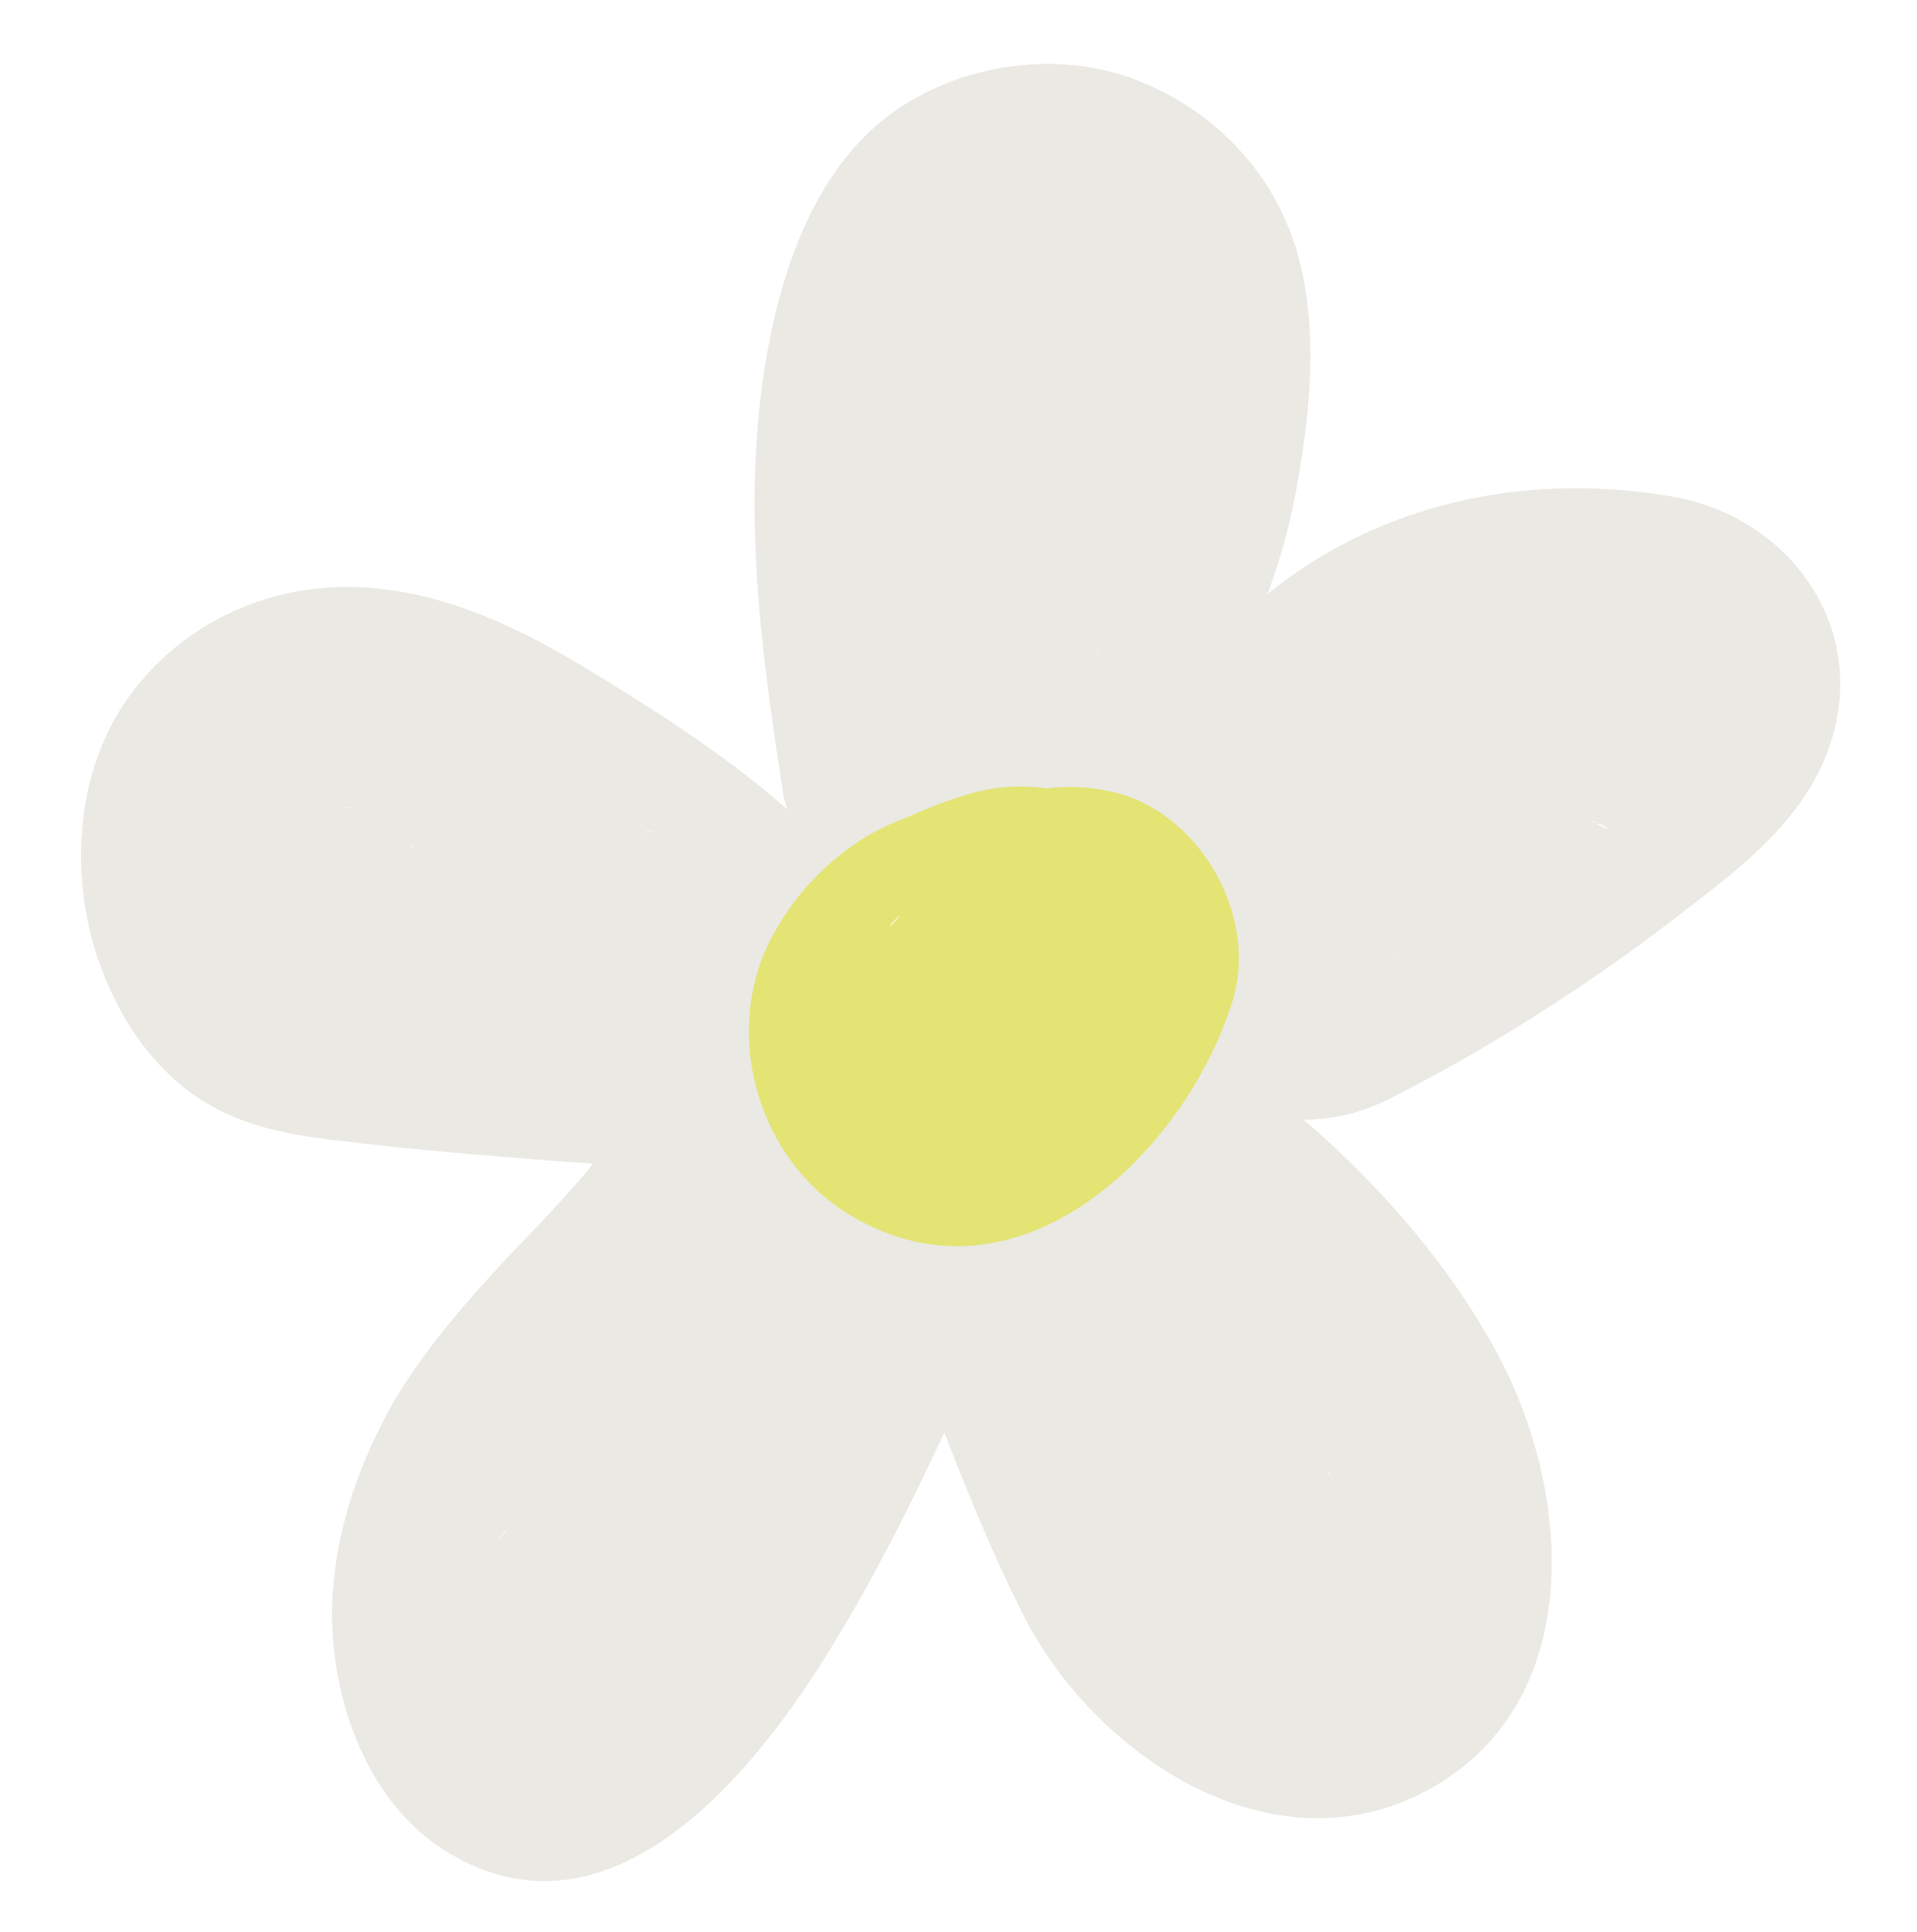 <?xml version="1.0" encoding="utf-8"?>
<!-- Generator: Adobe Illustrator 24.3.0, SVG Export Plug-In . SVG Version: 6.00 Build 0)  -->
<svg version="1.1" id="Layer_1" xmlns="http://www.w3.org/2000/svg" xmlns:xlink="http://www.w3.org/1999/xlink" x="0px" y="0px"
	 viewBox="0 0 269 271" style="enable-background:new 0 0 269 271;" xml:space="preserve">
<style type="text/css">
	.st0{fill:#EAE9E4;}
	.st1{fill:#E3E473;}
</style>
<g>
	<g>
		<g>
			<path class="st0" d="M155.2,98.8c-0.4-2.4-2-6.8-1.4-9.1c0.4,2.9,0.5,3.5,0.2,1.7c-0.1-0.9-0.2-1.8-0.3-2.7
				c-0.2-1.5-0.3-3-0.5-4.6c-0.6-6.3-0.9-12.7-0.5-19.1c0.1-1.2,0.2-2.4,0.3-3.6c0.5-6-1.2,4.9,0.2-1c0.7-3,1.3-6,2.3-8.9
				c0.4-1.2,2.9-5.1,0.7-2.1c-1.6,2.1-2.6,3.9-4.9,5.4c1.7-0.9,1.6-0.9-0.2,0c-1.4,0.8-2.9,1.2-4.5,1.1c-1.1-0.2-2.1-0.4-3.2-0.6
				c1.9,0.6,1.8,0.5-0.2-0.2c-1.2-0.3-2.2-0.9-3-1.7c-1.6-1.4-1.8-1.5-0.6-0.3c-0.6-0.8-1.2-1.5-1.8-2.3c-1.1-3.2-1.4-4-0.9-2.3
				c0.8,4.3-0.4-0.2,0-1.4c-0.3,0.8,0.1,2.6,0.1,3.6c0,1.3-0.1,2.6-0.2,3.9c-0.1,0.8-0.1,1.6-0.2,2.4c-0.2,1.8-0.1,1.1,0.3-2.3
				c0.4,0.1-1.5,7.1-1.7,7.8c-0.7,2.6-1.6,5.2-2.5,7.7c-1.8,5.1,1.6-3.1,0.1-0.3c-0.6,1.2-1.2,2.5-1.8,3.8c-1.4,2.8-3.1,5.5-4.8,8.2
				c-0.8,1.2-1.6,2.4-2.5,3.6c-2.8,4,2.7-3.2-0.7,1c-4.1,5-6.9,9.9-6.9,16.6c0,5.8,2.6,12.6,6.9,16.6c8.6,7.9,25,10.2,33.2,0
				c12.1-14.9,22.2-31.8,25.7-51c1.8-10,3-20.6,0.8-30.6c-2.7-13-12.3-23.2-24.7-27.4c-12.6-4.2-28.3-0.6-37.4,9.2
				c-7.5,8-11.1,19.3-13,29.9c-3.6,20.8-0.9,40.9,2.3,61.5c0.8,5.4,6.3,11.4,10.8,14c5,2.9,12.5,4.2,18.1,2.4
				C152.1,123.4,157.2,111.9,155.2,98.8L155.2,98.8z"/>
		</g>
	</g>
	<g>
		<g>
			<path class="st0" d="M196.4,131.2c0.2,1.4-0.1,2.7-0.8,3.8c-0.8,1.6-0.7,1.5,0.1-0.3c0.5-0.9,0.9-1.9,1.4-2.8
				c0.7-1.4,1.5-2.7,2.4-4c0.4-0.7,3-4.5,0.8-1.4c-2.1,3.1,0.5-0.5,1.1-1.1c0.8-0.9,1.7-1.8,2.6-2.7c0.2-0.2,2.8-2.4,2.8-2.5
				c-2.6,2-3.3,2.4-1.9,1.4c0.6-0.4,1.2-0.9,1.8-1.3c1.9-1.2,4.6-3.4,6.9-3.8c-0.8,0.4-1.6,0.7-2.4,1.1c0.8-0.3,1.6-0.6,2.4-0.8
				c1.4-0.4,2.8-0.7,4.1-1.1c5.2-1.4-4.9-0.1,0.5-0.1c1.4,0,2.8-0.1,4.2-0.1c0.6,0,1.1,0,1.7,0.1c1.8,0.1,1.1,0-2-0.4
				c2.1-0.7,7,3.4-0.2-0.8c-2.8-2.8-5.6-5.6-8.4-8.4c0.2,0.3,0.4,0.6,0.7,0.9c-1.1-3.9-2.1-7.9-3.2-11.9c0.8-2.8,1.6-5.6,2.5-8.4
				c0.6-0.8,1.2-1.5,1.9-2.3c-0.7,0.3-2,2-2.6,2.6c-0.7,0.7-1.5,1.3-2.3,1.9c-0.5,0.4-3.5,2.4-1,0.9c2.9-1.7-1.3,1-1.9,1.4
				c-1,0.7-1.9,1.4-2.9,2.1c-2.2,1.6-4.4,3.1-6.6,4.6c-8.6,5.8-17.5,11-26.7,15.7c-11,5.6-15,21.9-8.4,32.2
				c7.2,11.2,20.4,14.4,32.1,8.4c14.3-7.3,27.8-15.9,40.5-25.7c8.8-6.8,18.2-13.7,21.5-24.9c4.8-16.2-6.4-31-22.3-33.8
				c-18.7-3.3-38.4,0.1-54,11.4c-16.1,11.8-29.6,29.2-31.3,49.7c-1,12.3,11.5,24,23.5,23.5C186.5,154,195.3,144.3,196.4,131.2
				L196.4,131.2z"/>
		</g>
	</g>
	<g>
		<g>
			<path class="st0" d="M122.6,174.9c6.7,17,12.6,34.9,20.8,51.3c9.8,19.8,35,36.9,57,24.9c22.6-12.3,20.1-42.3,9.5-61.6
				C202,175,189.7,162,176.7,152c-5.2-4-9.8-6.9-16.6-6.9c-5.8,0-12.6,2.6-16.6,6.9c-7.7,8.4-10.4,25.2,0,33.2
				c4.6,3.5,8.9,7.3,12.9,11.4c2,2.1,4,4.2,5.8,6.4c0.9,1.1,1.8,2.2,2.8,3.3c1.8,2.2-2.4-3.6,0,0.1c1.5,2.3,3.1,4.5,4.4,6.9
				c0.4,0.7,2.4,5,0.9,1.6c-1.4-3.5,0.4,1.4,0.5,1.7c0.2,0.8,1.3,5.4,0.5,1.5c-0.9-4.5-0.2,1.6-0.2,1.5c0.1-1.1,0.3-2.1,0.4-3.2
				c-0.6,2-0.5,2,0.2,0.1c3.9-5.2,3.4-7.8,14.1-8.6c-3.2,0.2,0.8,0.1,1.9,0.4c-1.9-0.6-1.9-0.5,0.1,0.2c1.9,0.9,1.9,0.8,0.2-0.1
				c-2.5-2.3,0.9,0.6,1.1,1.1c-0.1-0.2-3-3.1-3.2-3.2c1.1,0.3,2.5,3.8,0.7,0.8c-0.9-1.5-1.8-3-2.6-4.6c-0.1-0.3-1.6-3.1-1.5-3.2
				c1.1,2.7,1.3,3.2,0.7,1.6c-0.2-0.5-0.4-1.1-0.6-1.6c-4.9-12.3-9.7-24.6-14.6-36.9c-2.3-5.9-5.1-10.7-10.8-14
				c-5-2.9-12.5-4.2-18.1-2.4C127.9,149.5,117.7,162.6,122.6,174.9L122.6,174.9z"/>
		</g>
	</g>
	<g>
		<g>
			<path class="st0" d="M84.2,161.8c-0.6,0.9-1.3,1.8-1.9,2.7c2-2.5,2.2-2.8,0.6-0.8c-1.1,1.3-2.2,2.6-3.3,3.8
				c-2.7,3-5.4,5.8-8.2,8.7c-6.2,6.7-12.5,13.8-16.9,21.8c-4.7,8.7-7.8,18.2-7.9,28.1c-0.1,12.5,5,26.9,16.1,33.7
				c23.2,14.2,43.6-11.6,54.2-29.1c4.6-7.5,8.7-15.3,12.5-23.2c4.9-10.2,10.5-21,9.5-32.6c-1-12.2-10.1-24.1-23.5-23.5
				c-11.9,0.5-24.6,10.4-23.5,23.5c0.4,5.1,1.3-2.6,0.5,0c-0.4,1.3-0.5,3.3-1.4,4.4c0.3-0.7,0.6-1.5,0.9-2.2
				c-0.4,0.9-0.8,1.7-1.2,2.6c-0.7,1.4-1.3,2.8-2,4.2c-2.7,5.6-5.6,11.2-8.7,16.7c-2.7,4.8-5.5,9.6-8.7,14.1
				c-2.4,3.4-1.1,0.1,0.3-0.3c-0.7,0.2-2.1,2.4-2.7,3c-0.5,0.5-2.2,2.7-2.9,2.8c0.7-0.6,1.4-1.1,2.2-1.7c-3.9,2.4-1.5,1.9,7.2-1.6
				c3.9,1.1,7.9,2.1,11.9,3.2c5.4,6.6,7.2,8.4,5.5,5.3c-0.8-1.6-0.5-0.9,0.9,2.1c0.7-0.3-2.6-5.5-0.5-1.2c0.3,2.1,0.3,2.2,0.2,0.2
				c0-0.5,0-1,0.1-1.5c-0.6,3.5-0.7,4.3-0.3,2.5c0.1-0.8,0.3-1.5,0.5-2.2c0.2-0.8,0.4-1.5,0.7-2.2c0.6-1.7,0.3-1-0.9,1.9
				c-0.2-0.8,1.5-3,1.8-3.6c0.7-1.2,1.3-2.3,2.1-3.4c0.4-0.7,0.9-1.3,1.4-2c1-1.4,0.6-0.9-1.1,1.5c0.8-2.2,4-4.7,5.6-6.4
				c2.3-2.5,4.7-5,7-7.5c5.2-5.6,10.1-11.5,14.4-17.8c7-10.2,2.2-26.5-8.4-32.1C104.5,147.1,91.7,151,84.2,161.8L84.2,161.8z"/>
		</g>
	</g>
	<g>
		<g>
			<path class="st0" d="M122.1,125.8c-10.6-13.7-25.6-23.4-40.3-32.3C72.2,87.7,62,83,50.8,82.4c-13.4-0.7-26.3,5.4-33.7,16.8
				c-6.6,10.3-7.2,24.1-3.3,35.5c2.2,6.2,5.3,11.7,10.2,16.3c6.4,6,14,7.9,22.5,8.9c8.9,1.1,17.8,1.9,26.8,2.6
				c4.5,0.4,9.1,0.7,13.6,1c7.9,0.5,14.5-0.9,21.8-4.2c11.2-5.1,14.8-22.2,8.4-32.1c-7.5-11.6-20.2-13.9-32.2-8.4
				c7.9-3.6,9.2-1.9,4.7-2c-1.6-0.1-3.1-0.2-4.7-0.3c-3.2-0.2-6.5-0.5-9.7-0.7c-6.5-0.5-12.9-1.1-19.4-1.8c-1.9-0.2-3.9-0.4-5.8-0.6
				c-3.5-0.4-0.4-0.2,1.2,0.2c-2.7-0.8-2.1-0.3,1.8,1.5c2.3,0.8,4.1,2.2,5.2,4.3c-2.1-2.9,1,0.7,0.5,1.4c-0.2-0.8-0.4-1.5-0.6-2.3
				c-0.4-1.8-0.2-1,0.3,2.2c-0.3-3.1-0.2,0-0.4,1.5c0.6-2,0.6-2-0.1-0.1c-0.4,1.5-1.2,2.9-2.4,4c-0.9,0.7-1.7,1.4-2.6,2.1
				c-3.5,1.3-4.3,1.6-2.6,1.1c2.6-0.5-6.6,0.6-1.1,0.1c4.2-0.3-2.8-1.1-0.5,0c1.2,0.5,5.4,1.3,0-0.4c1.4,0.4,2.7,1.3,4,2
				c4.9,2.6,9.7,5.7,14.4,8.7c2.3,1.4,4.5,2.9,6.7,4.5c1,0.7,2.5,1.4,3.3,2.4c-1.5-1.9-2.8-2.3-0.3-0.1c4.5,3.8,8.6,8,12.2,12.7
				c3.4,4.4,11.3,6.9,16.6,6.9c5.8,0,12.6-2.6,16.6-6.9c4.1-4.5,7.2-10.4,6.9-16.6C128.6,135.7,126.1,131,122.1,125.8L122.1,125.8z"
				/>
		</g>
	</g>
</g>
<g>
	<g>
		<path class="st1" d="M130.6,113.3c9.5-4.1-7.1,3-5.4,2.2c-1.3,0.6-2.5,1.2-3.7,1.9c-5.3,3.3-9.5,7.6-12.6,13
			c-8,13.6-2.9,32.3,10.6,40.2c23.4,13.8,46.7-8.8,53.4-30c3.8-12-4.5-26.7-16.8-29.5c-13.1-3-25.5,3.9-29.5,16.8
			c-0.8,2.4-0.4,1.6,1.1-2.2c-0.3,0.8-0.7,1.5-1.1,2.2c-1.1,2-3.7,3.6,0.9-0.7c-0.9,0.9-1.8,1.9-2.6,2.8c-1.9,1.6-1.3,1.2,1.8-1.4
			c3.8-1.3,4.5-1.7,2.1-1.1c2.1-0.3,4.2-0.6,6.4-0.9c-0.4,0-0.8,0-1.3,0c2.1,0.3,4.2,0.6,6.4,0.9c3.6,1.1,6.3,3.6,7.9,7.2
			c3.5,6.3,4.9,7.8,4.1,4.5c0.3,2.1,0.6,4.2,0.9,6.4c0-0.3,0-0.7,0-1c-0.3,2.1-0.6,4.2-0.9,6.4c0.4-1.6,0.2-1.4-0.6,0.8
			c-0.6,1.8-1.6,3.5-2.9,4.9c-1.1,1-4.4,3.5-1.2,1.3c2.3-1.6-5.6,2.2-1.1,0.4c2.8-1.1,5.6-2.3,8.4-3.5c5.1-2.2,9.6-9.2,11-14.3
			c1.6-5.7,0.9-13.4-2.4-18.5c-3.3-5.1-8.2-9.6-14.3-11C142.4,109.4,136.9,110.7,130.6,113.3L130.6,113.3z"/>
	</g>
</g>
</svg>
